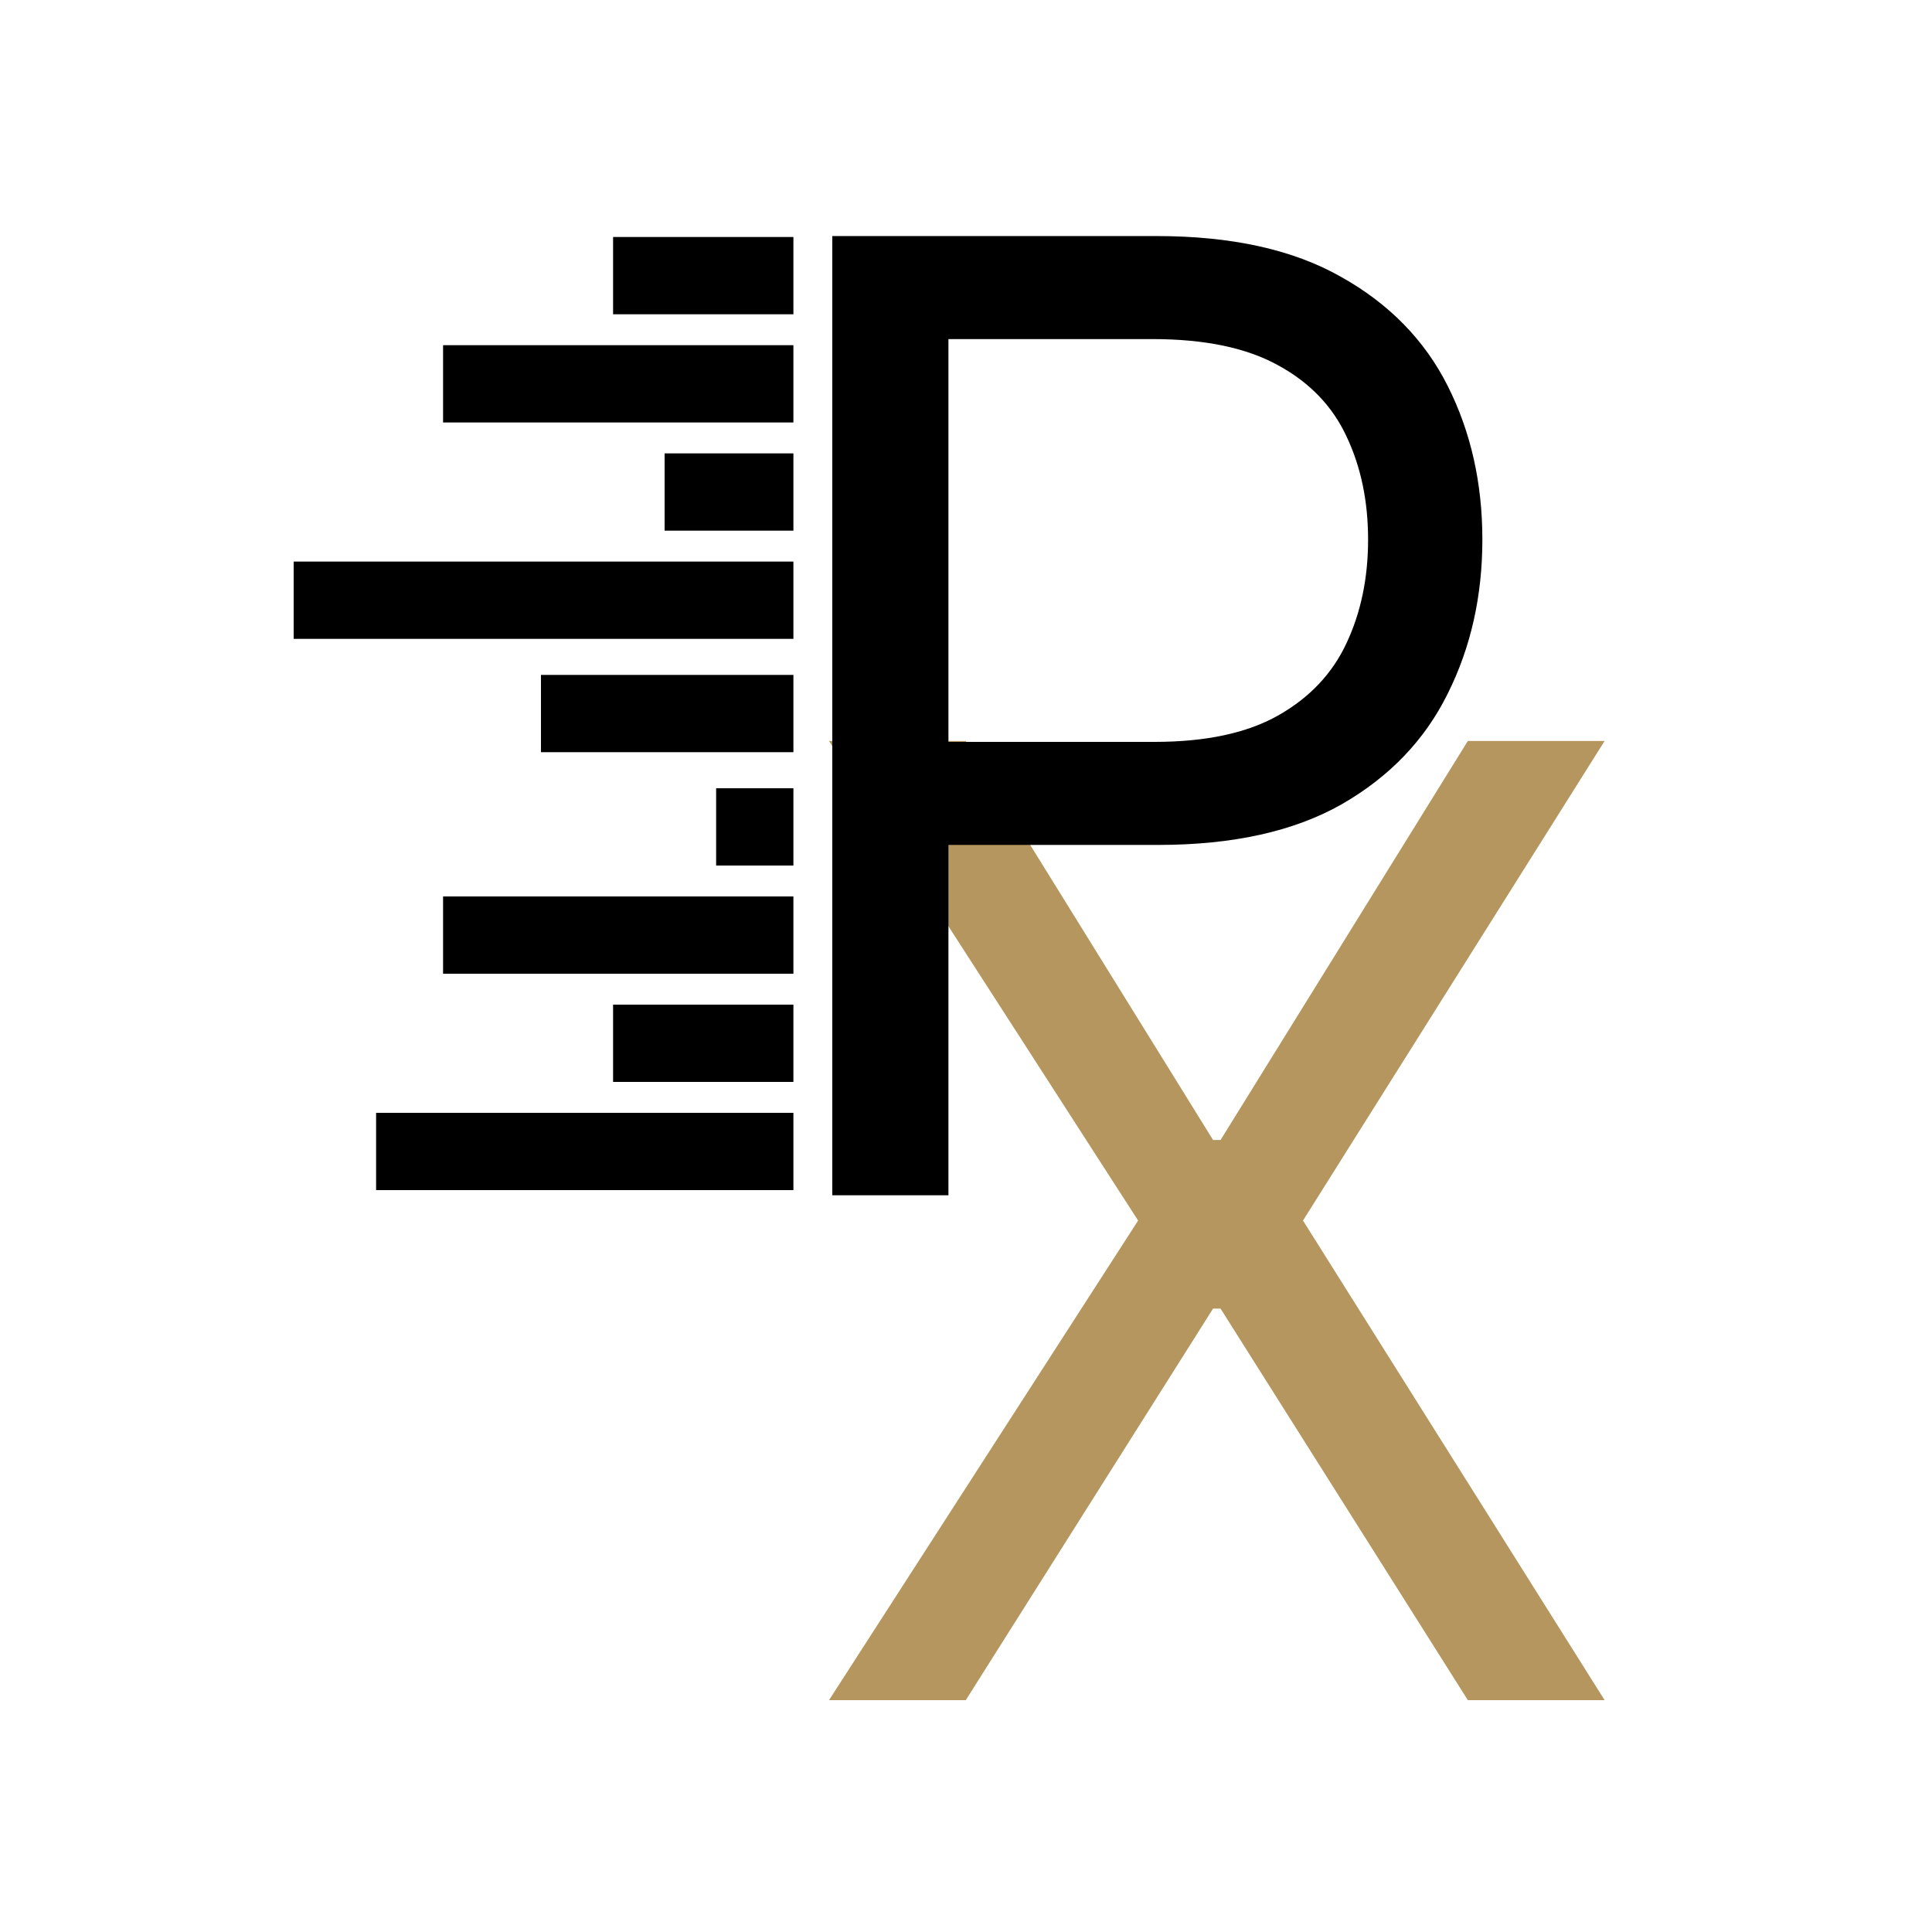 <svg width="375" height="375" viewBox="0 0 375 375" fill="none" xmlns="http://www.w3.org/2000/svg">
<g clip-path="url(#clip0_1_2)">
<path d="M187.455 143.818L235.455 221.273H236.909L284.909 143.818H311.455L252.909 236.909L311.455 330H284.909L236.909 254H235.455L187.455 330H160.909L220.909 236.909L160.909 143.818H187.455Z" fill="#B4965E"/>
<path d="M161.545 232V45.818H224.455C239.061 45.818 251 48.455 260.273 53.727C269.606 58.939 276.515 66 281 74.909C285.485 83.818 287.727 93.758 287.727 104.727C287.727 115.697 285.485 125.667 281 134.636C276.576 143.606 269.727 150.758 260.455 156.091C251.182 161.364 239.303 164 224.818 164H179.727V144H224.091C234.091 144 242.121 142.273 248.182 138.818C254.242 135.364 258.636 130.697 261.364 124.818C264.152 118.879 265.545 112.182 265.545 104.727C265.545 97.273 264.152 90.606 261.364 84.727C258.636 78.849 254.212 74.242 248.091 70.909C241.97 67.515 233.848 65.818 223.727 65.818H184.091V232H161.545Z" fill="black"/>
<rect x="119" y="46" width="35" height="15" fill="black"/>
<rect x="86" y="67" width="68" height="15" fill="black"/>
<rect x="57" y="109" width="97" height="15" fill="black"/>
<rect x="139" y="153" width="15" height="15" fill="black"/>
<rect x="105" y="131" width="49" height="15" fill="black"/>
<rect x="86" y="174" width="68" height="15" fill="black"/>
<rect x="119" y="195" width="35" height="15" fill="black"/>
<rect x="73" y="216" width="81" height="15" fill="black"/>
<rect x="129" y="88" width="25" height="15" fill="black"/>
</g>
<defs>
<clipPath id="clip0_1_2">
<rect width="375" height="375" fill="white"/>
</clipPath>
</defs>
</svg>
